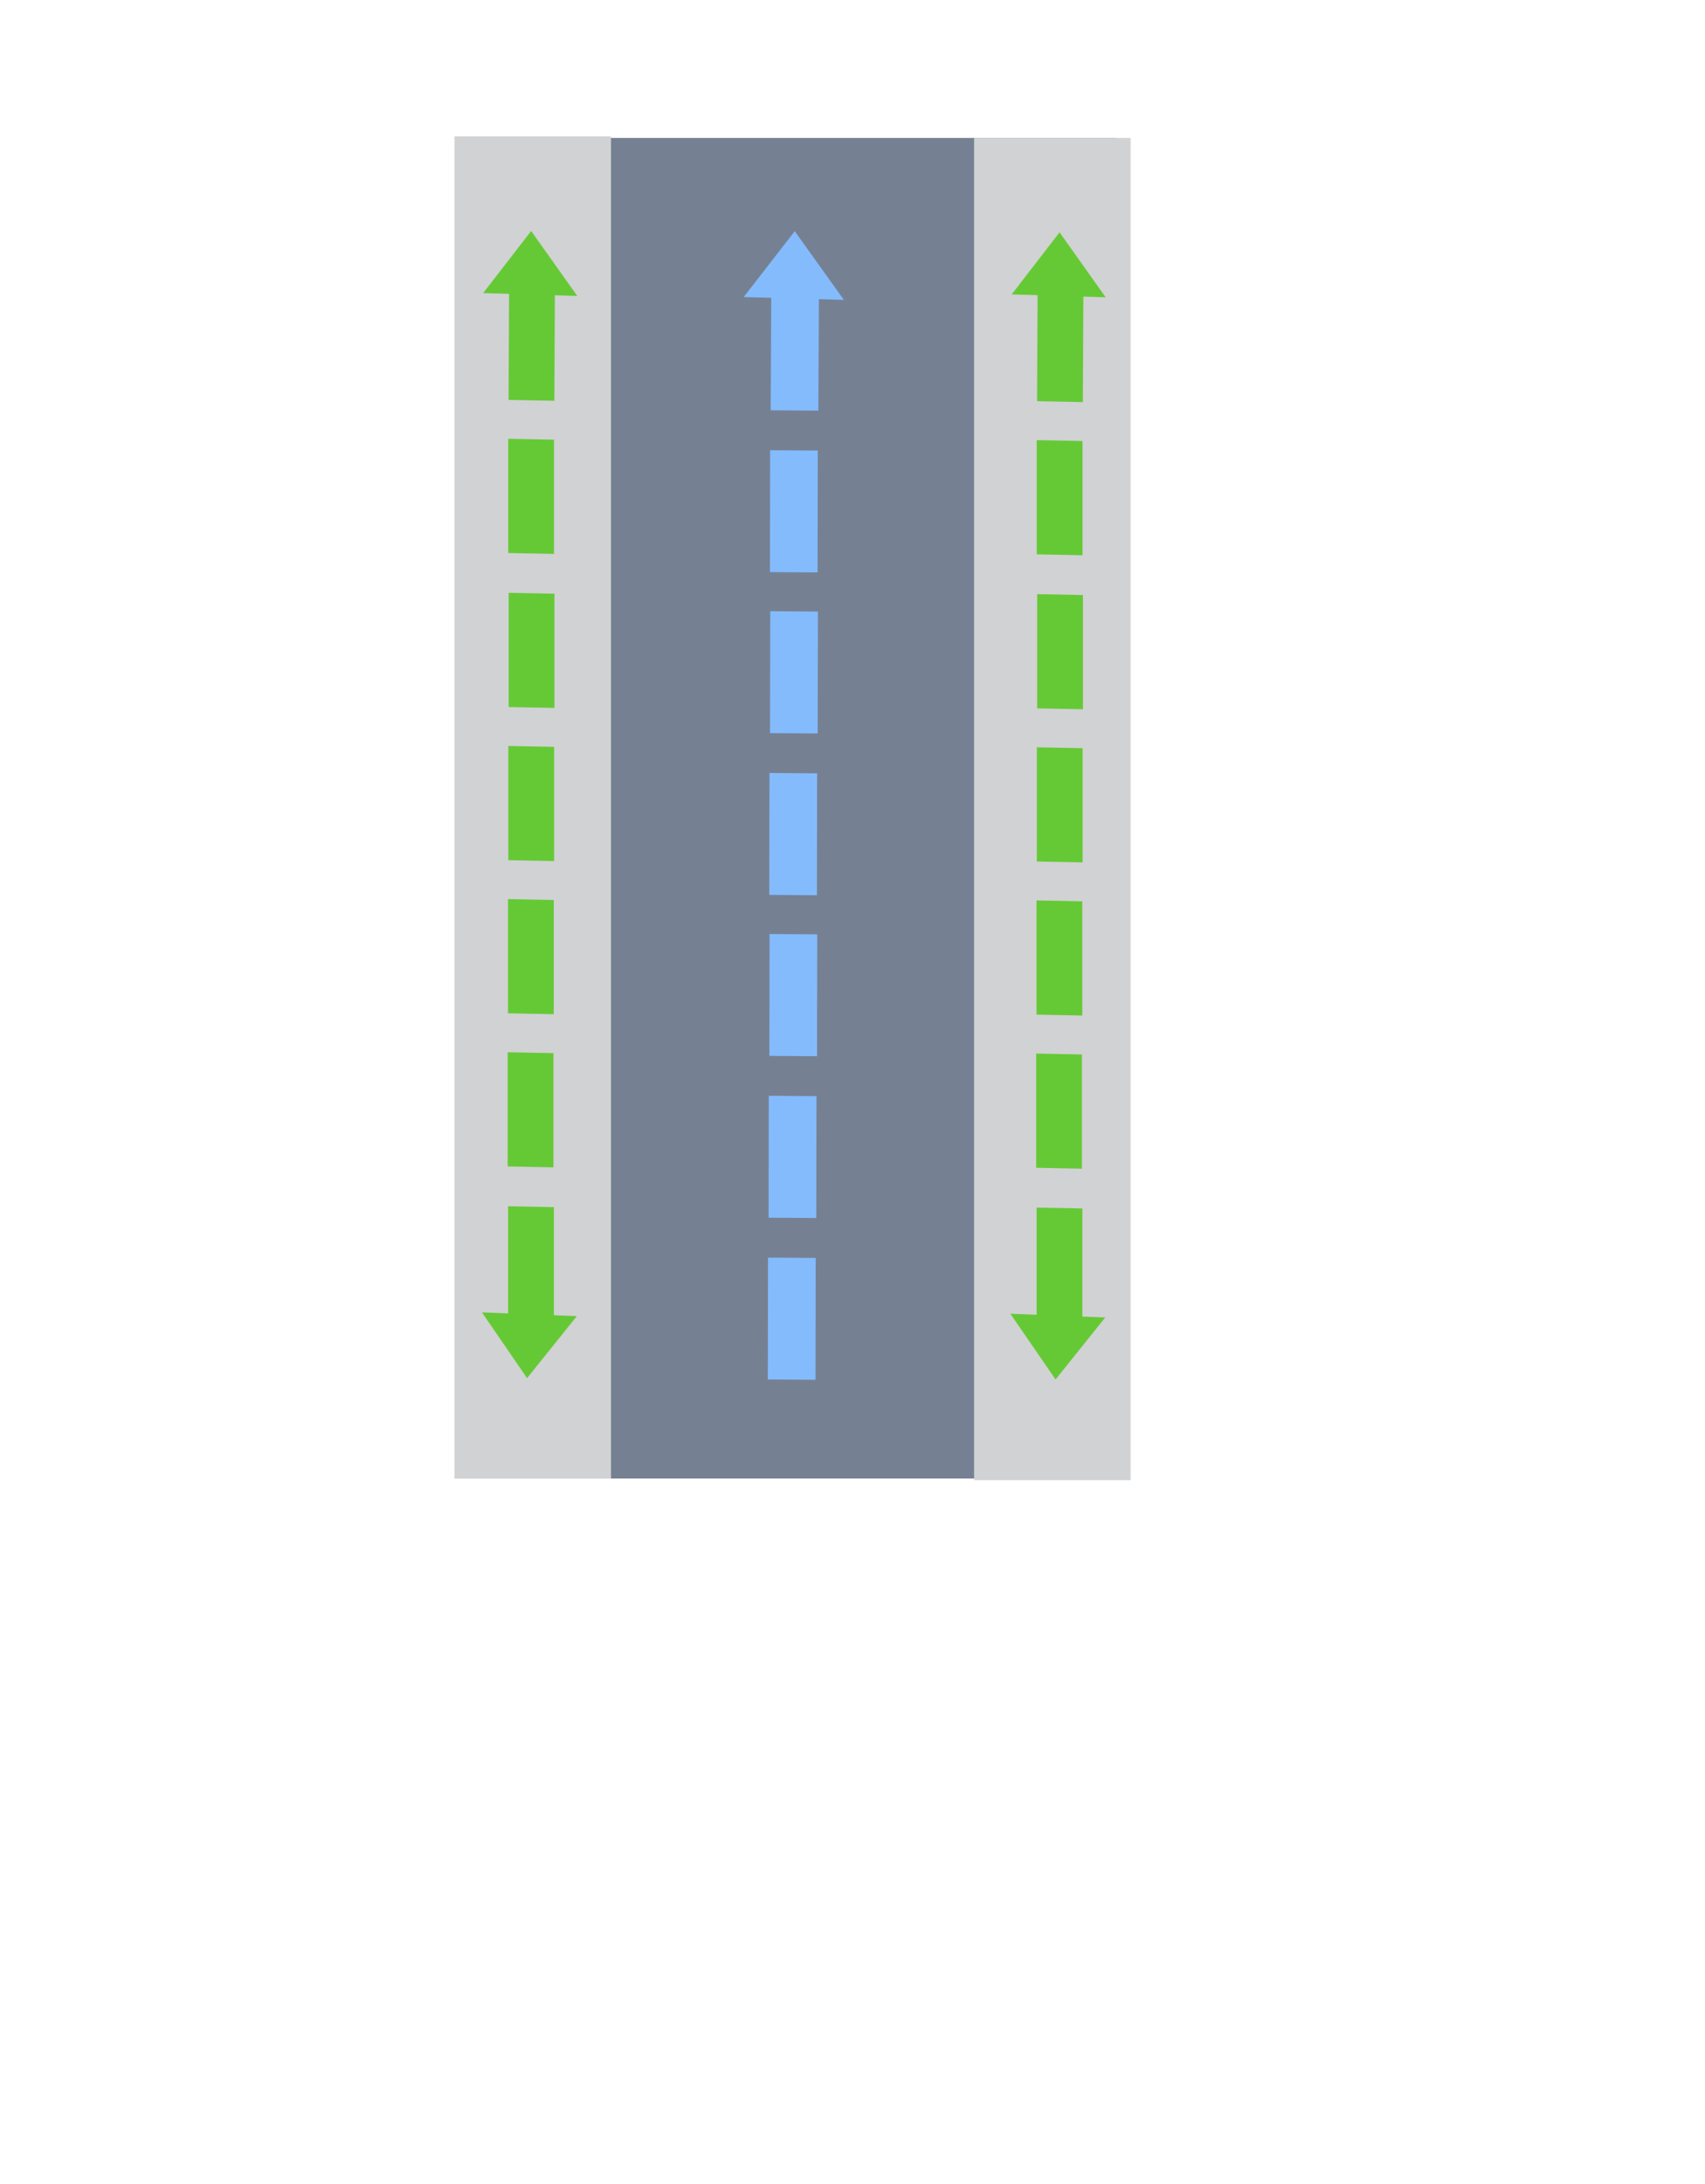 <?xml version="1.0" encoding="UTF-8"?><svg id="a" xmlns="http://www.w3.org/2000/svg" viewBox="0 0 153.82 196.96"><defs><style>.b{fill:#84bbfd;}.c{fill:#758193;}.d{fill:#d1d2d3;}.e{fill:#65c936;}</style></defs><g><rect class="c" x="42.83" y="12.44" width="57.82" height="120.89"/><rect class="d" x="41" y="12.3" width="14.12" height="121.04"/><rect class="d" x="87.88" y="12.44" width="14.12" height="121.04"/></g><g><path class="e" d="M45.84,119.08v-10.3l4.13,.08v10.3m-4.17-13.97v-10.3l4.13,.08v10.3m-4.1-13.89v-10.3l4.13,.08v10.3m-4.1-13.89v-10.3l4.13,.08v10.3m-4.1-13.89v-10.3l4.13,.08v10.3m-4.17-13.97v-10.3l4.13,.08v10.3m-4.1-13.89l.05-9.91,4.13,.08-.05,9.91"/><polygon class="e" points="47.92 20.83 47.92 20.83 43.59 26.43 52.08 26.69 47.92 20.83"/><polygon class="e" points="47.55 124.28 47.55 124.28 52.04 118.69 43.48 118.35 47.55 124.28"/></g><g><path class="b" d="M69.27,124.4l.02-10.99,4.3,.03-.02,10.99m-4.23-14.62l.02-10.99,4.3,.03-.02,10.99m-4.23-14.62l.02-10.99,4.3,.03-.02,10.99m-4.31-14.55l.02-10.99,4.3,.03-.02,10.99m-4.23-14.62l.02-10.99,4.3,.03-.02,10.99m-4.31-14.55l.02-10.99,4.3,.03-.02,10.99m-4.23-14.62l.05-10.45,4.3,.03-.05,10.45"/><polygon class="b" points="71.7 20.85 71.7 20.85 67.09 26.79 76.13 27.04 71.7 20.85"/></g><g><path class="e" d="M93.52,119.2v-10.3l4.13,.08v10.3m-4.17-13.97v-10.3l4.13,.08v10.3m-4.1-13.89v-10.3l4.13,.08v10.3m-4.1-13.89v-10.3l4.13,.08v10.3m-4.1-13.89v-10.3l4.13,.08v10.3m-4.17-13.97v-10.3l4.13,.08v10.3m-4.1-13.89l.05-9.91,4.13,.08-.05,9.91"/><polygon class="e" points="95.59 20.95 95.59 20.95 91.27 26.55 99.75 26.81 95.59 20.95"/><polygon class="e" points="95.23 124.4 95.23 124.4 99.71 118.81 91.15 118.47 95.23 124.4"/></g></svg>